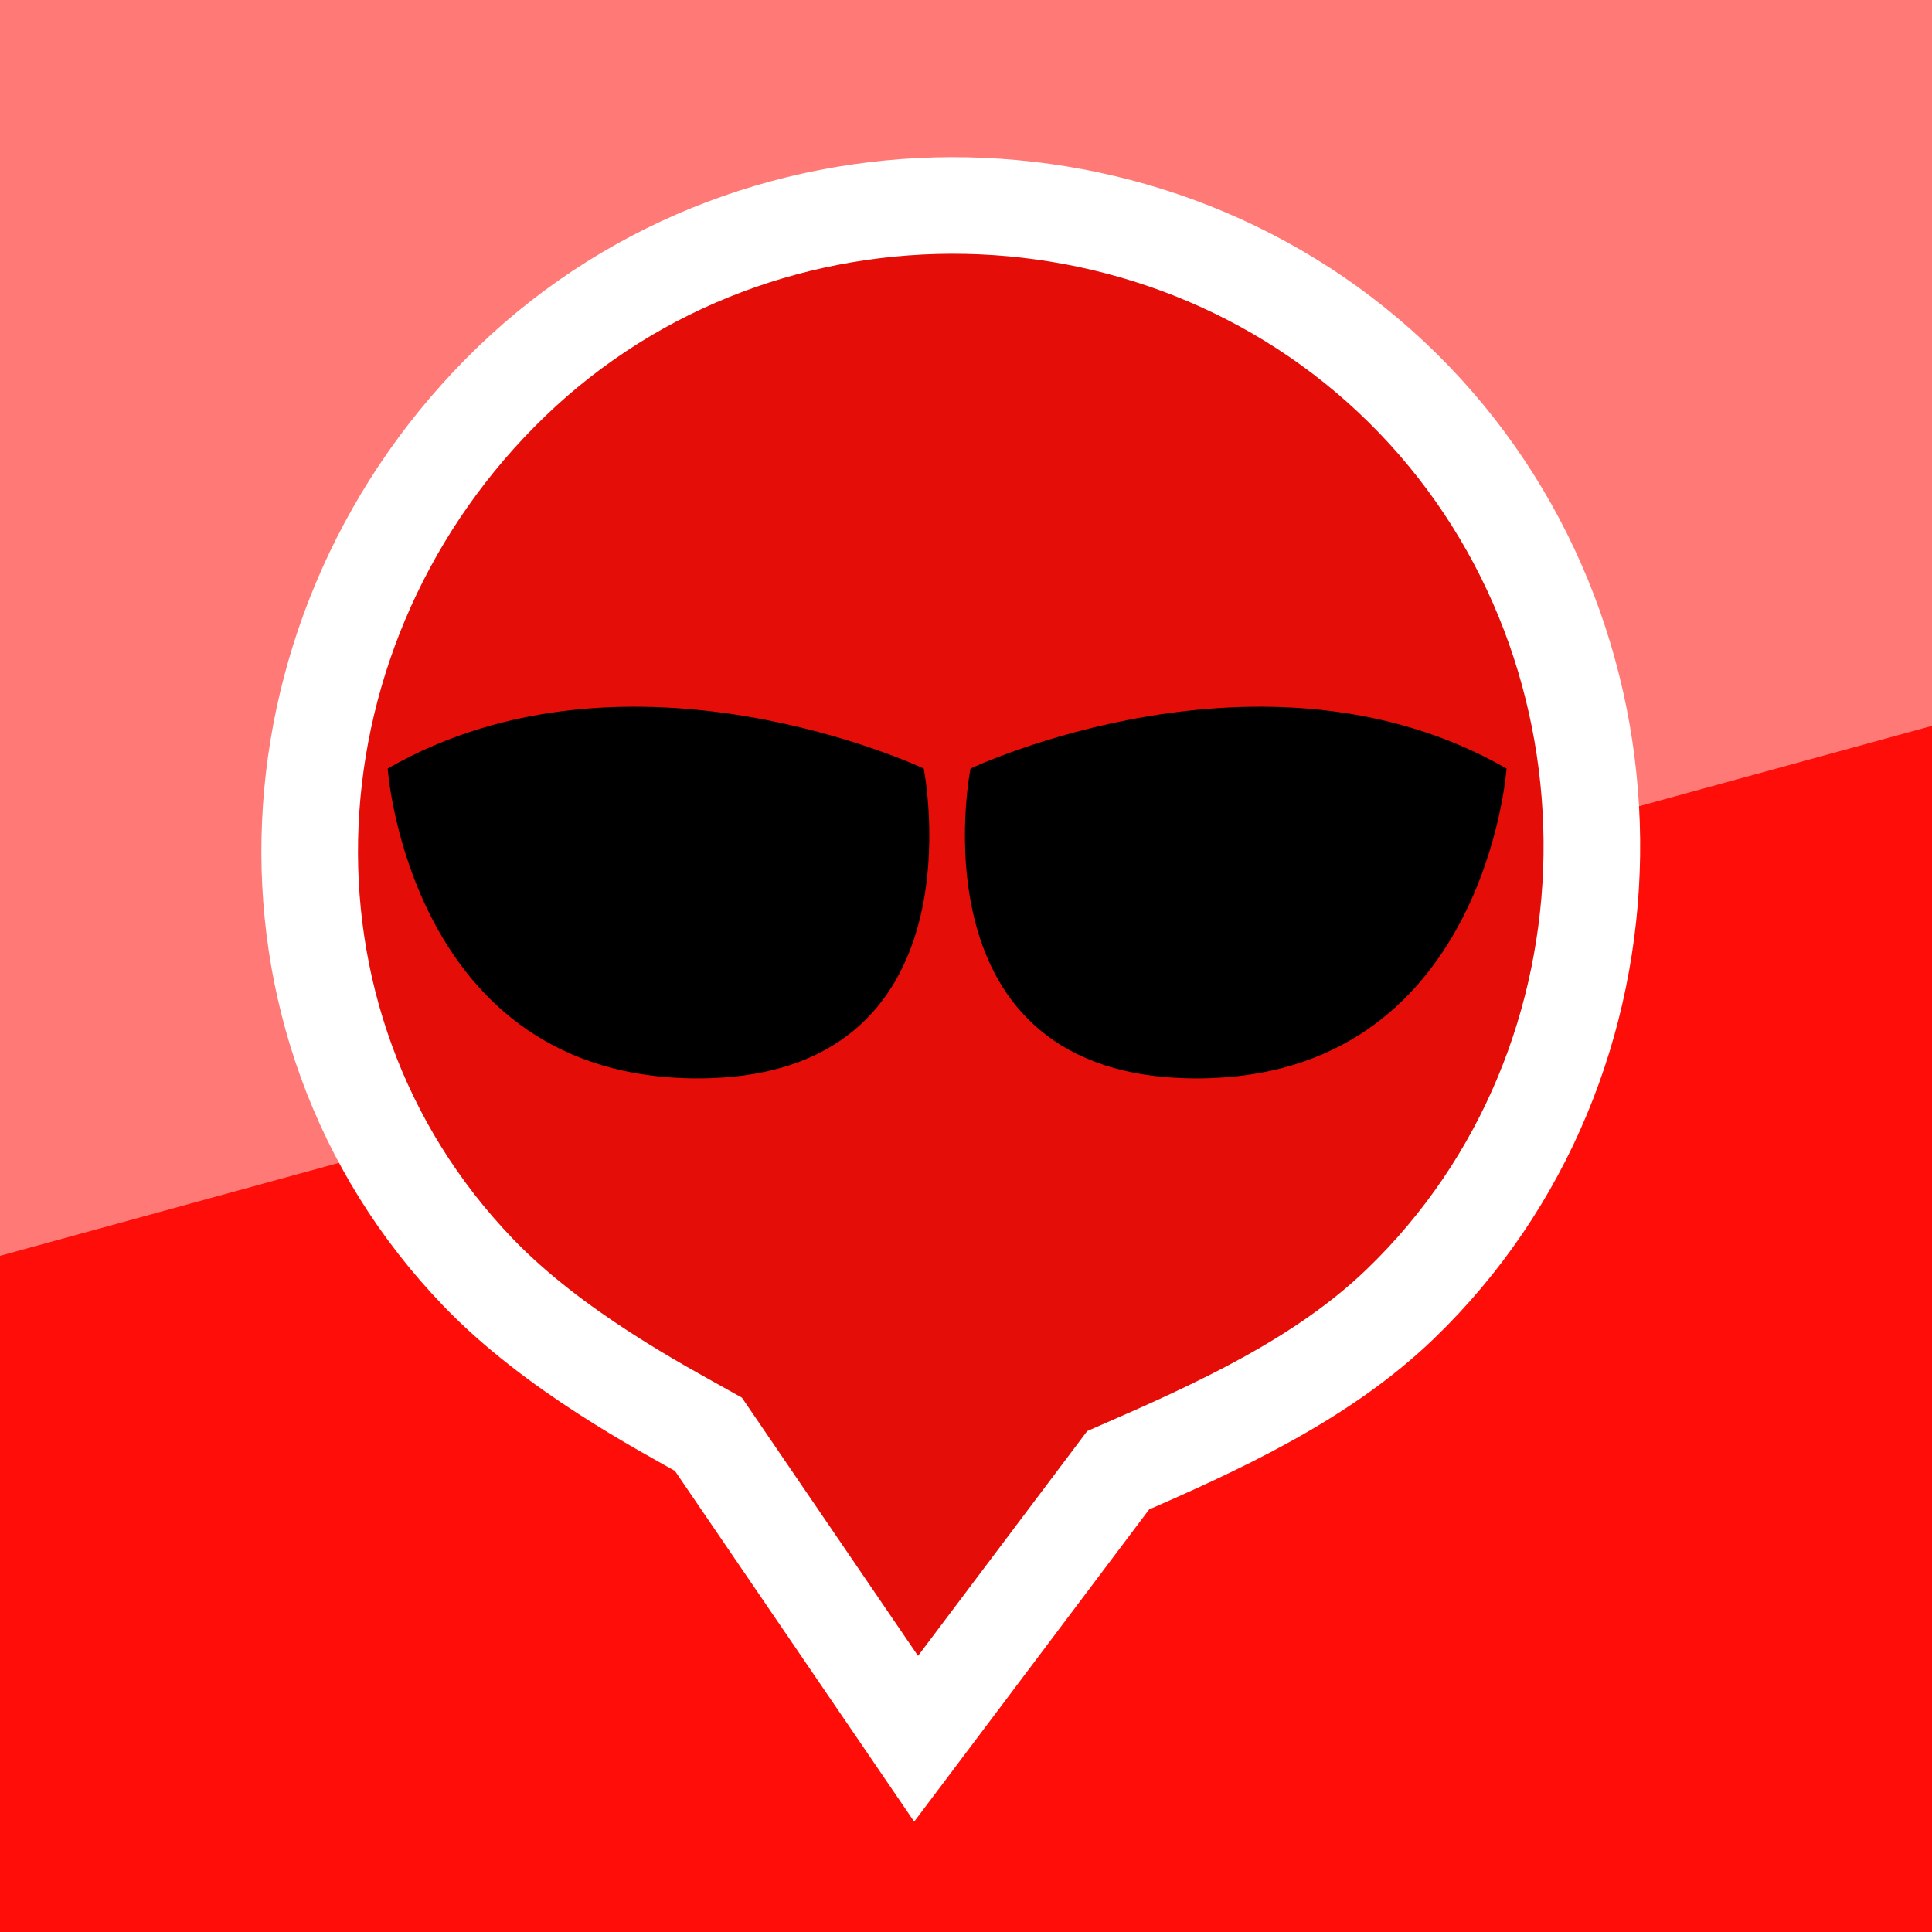 <!-- Generator: Adobe Illustrator 17.0.0, SVG Export Plug-In . SVG Version: 6.00 Build 0)  -->
<!DOCTYPE svg PUBLIC "-//W3C//DTD SVG 1.1//EN" "http://www.w3.org/Graphics/SVG/1.1/DTD/svg11.dtd">
<svg version="1.1" id="Layer_1" xmlns="http://www.w3.org/2000/svg" xmlns:xlink="http://www.w3.org/1999/xlink" x="0px" y="0px"
	 width="40px" height="40px" viewBox="0 0 40 40" enable-background="new 0 0 40 40" xml:space="preserve">
<rect fill="#FF0E09" width="40" height="40"/>
<polygon fill="#FF5954" points="0,0 0,26 40,15.028 40,0 "/>
<polygon opacity="0.2" fill="#FFFFFF" points="0,0 0,26 40,15.028 40,0 "/>
<path fill="#E50D08" stroke="#FFFFFF" stroke-width="2" stroke-miterlimit="10" d="M18.967,35.999l4.183-5.558
	c2.04-0.89,4.206-1.869,5.837-3.439c5.199-5.004,5.291-13.533,0.287-18.732c-5.004-5.199-13.48-5.378-18.679-0.374
	S4.902,21.151,9.906,26.35c1.558,1.619,3.76,2.784,4.76,3.344L18.967,35.999z"/>
<path d="M20.093,15.912c0,0,6.083-2.881,11.099,0c0,0-0.451,6.415-6.415,6.415S20.093,15.912,20.093,15.912z"/>
<path d="M19.125,15.912c0,0-6.083-2.881-11.099,0c0,0,0.451,6.415,6.415,6.415S19.125,15.912,19.125,15.912z"/>
<path fill="none" stroke="#000000" stroke-miterlimit="10" d="M17.586,16.587"/>
</svg>
